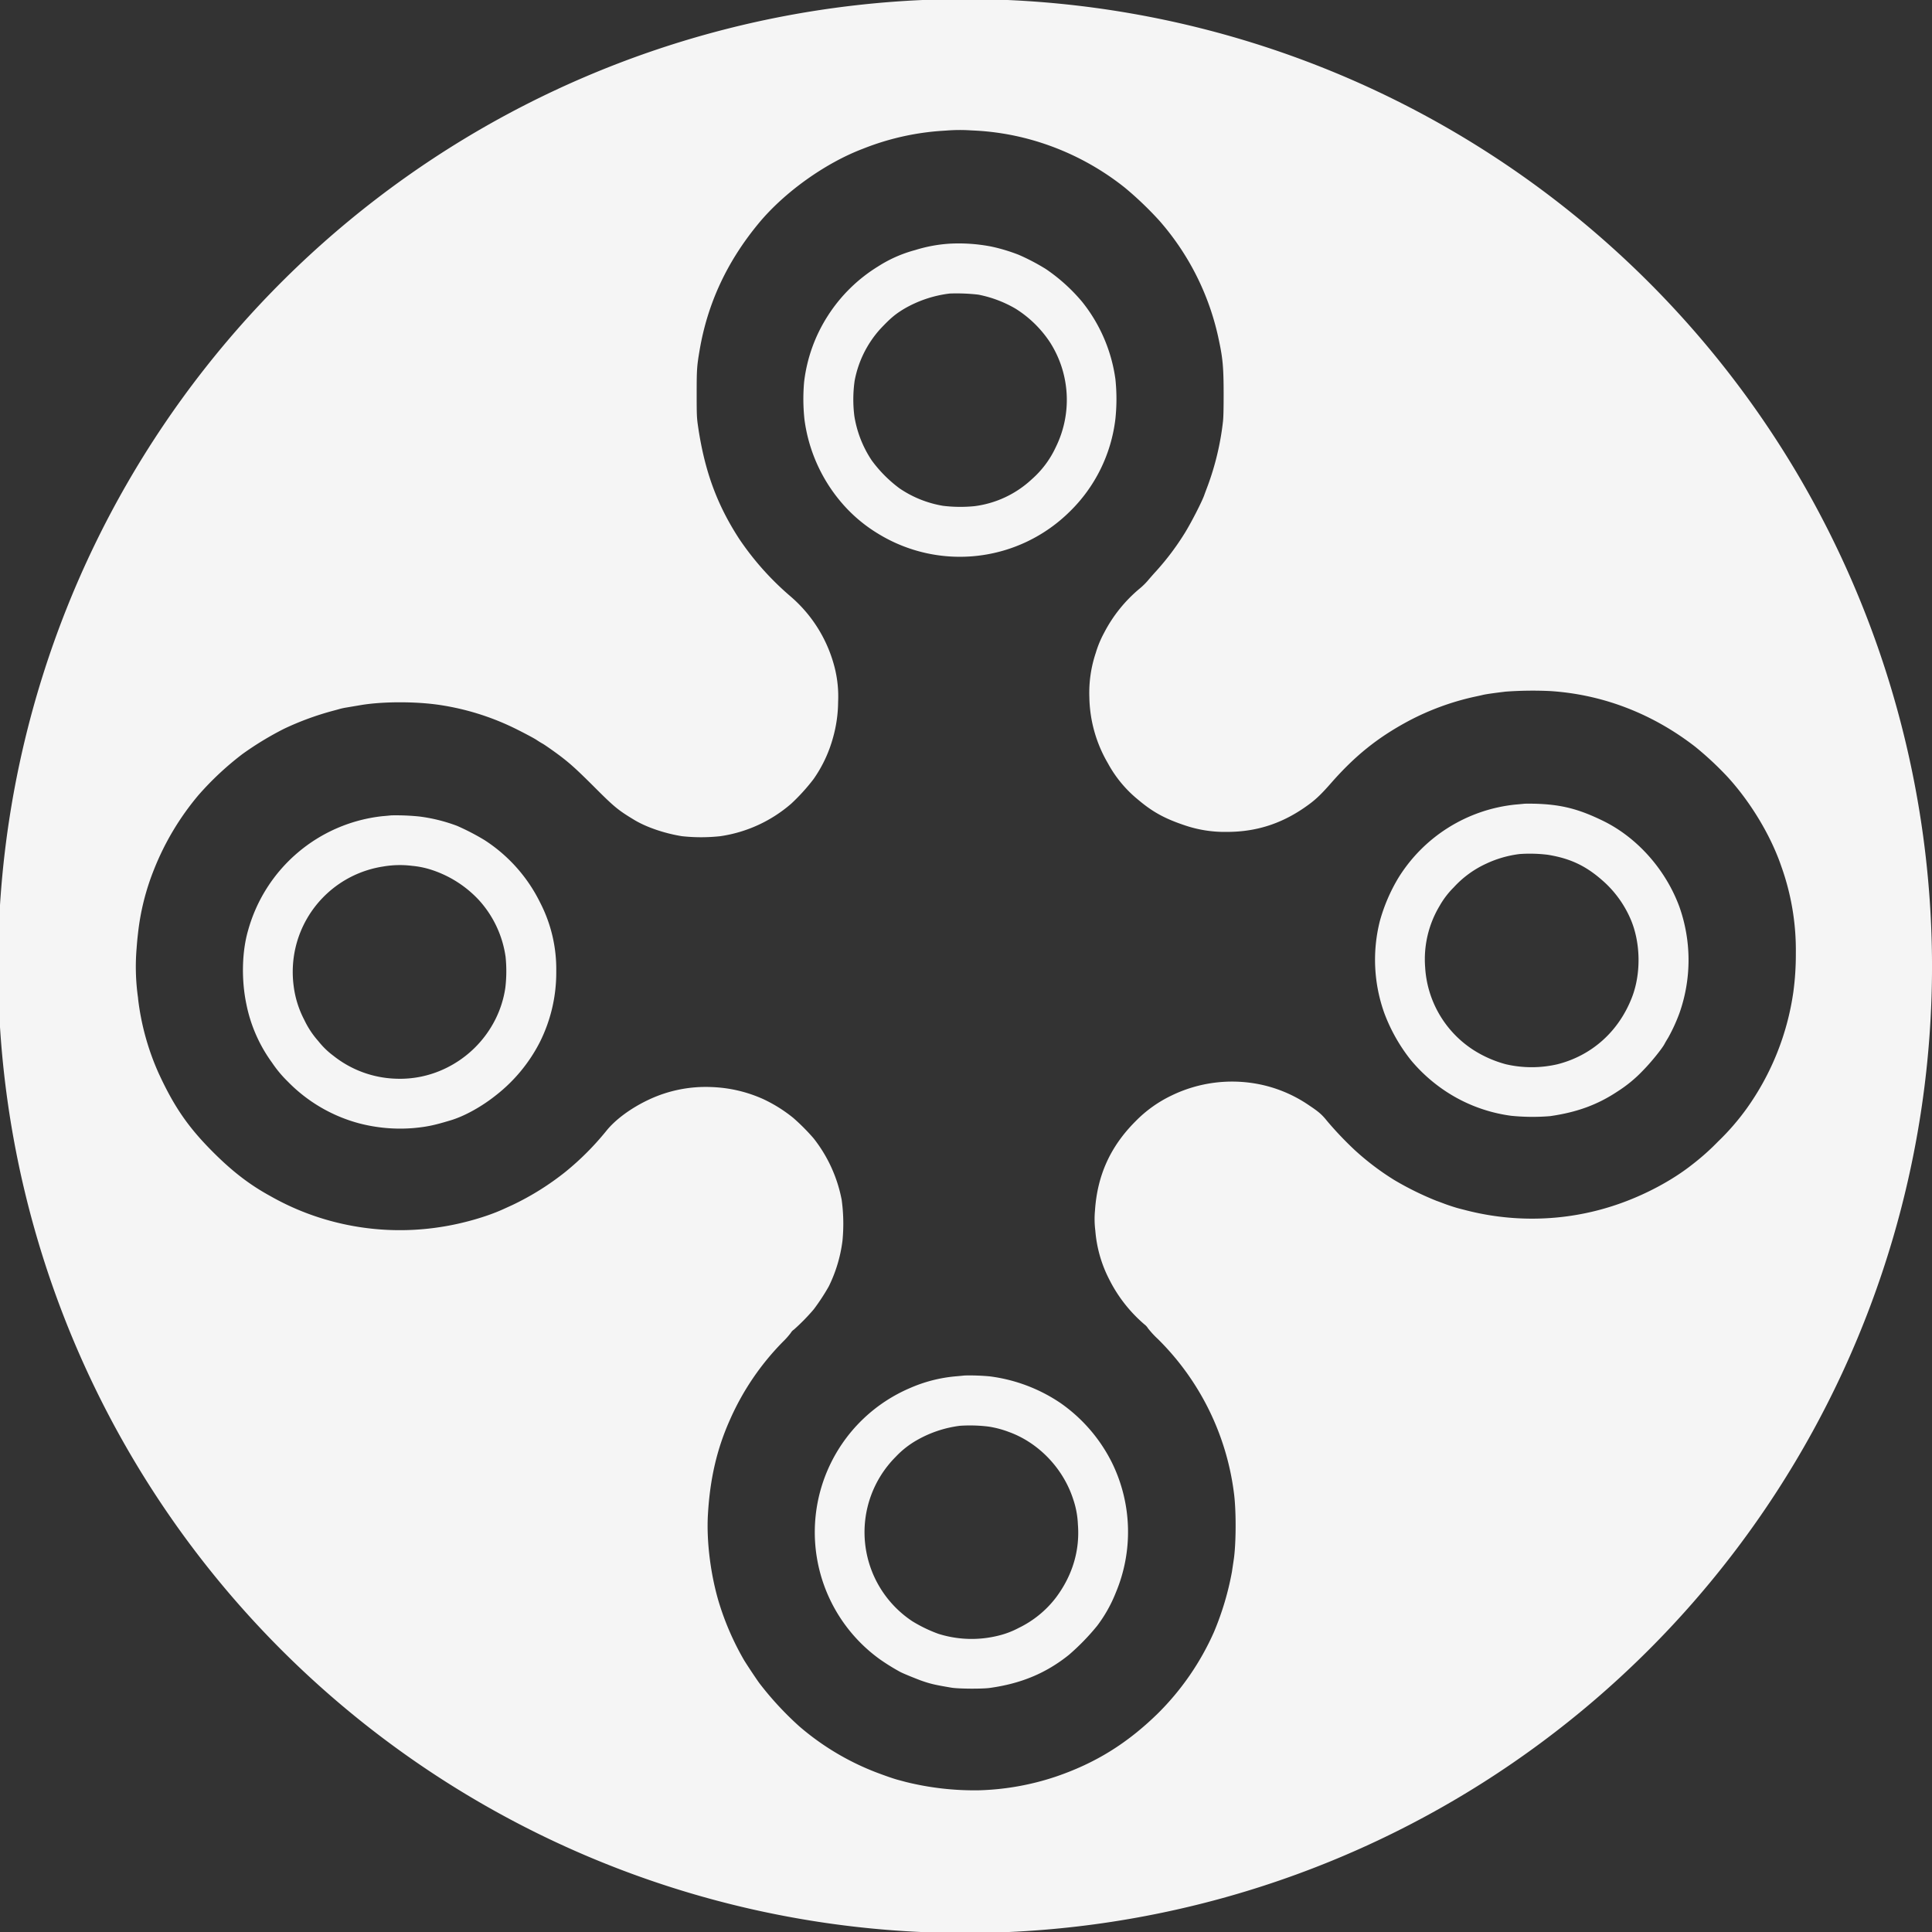 <svg id="Layer_1" data-name="Layer 1" xmlns="http://www.w3.org/2000/svg" viewBox="0 0 935.62 935.62"><rect x="0" y="0" width="935.62" height="935.62" fill="#333333" stroke="none"/><path fill='#F5F5F5' d="M869.63,228.13a468.28,468.28,0,1,0,66,239.68A469.95,469.95,0,0,0,869.63,228.13ZM868.5,480.2a128,128,0,0,1-22.68,56.71A117.12,117.12,0,0,1,832,552.83a115.72,115.72,0,0,1-12.44,11.09c-9.79,7.77-23.24,14.92-36.5,19.42a126.49,126.49,0,0,1-29.88,6.33,128.28,128.28,0,0,1-42.52-3.38l-3.91-1c-1.58-.39-5.07-1.52-7.32-2.36-1.32-.51-3-1.13-3.8-1.41a147.88,147.88,0,0,1-20.31-10A127.45,127.45,0,0,1,656,556.89a168,168,0,0,1-13.31-14c-2.47-3.1-4.08-4.5-8.61-7.51a65.32,65.32,0,0,0-24.42-10.33,67.14,67.14,0,0,0-42.33,5.49,61.39,61.39,0,0,0-17.44,12.49c-12.19,12.21-18.49,26.14-19.62,43.25a44.82,44.82,0,0,0,.17,9.71,62.18,62.18,0,0,0,6.81,23.75,70,70,0,0,0,16.94,21.61,6.73,6.73,0,0,1,1.75,1.91,45.31,45.31,0,0,0,4.87,5.27,127.34,127.34,0,0,1,36.77,74.62c1.13,8.5,1.05,24.74-.14,32.37-.19,1.37-.59,3.85-.81,5.48a140,140,0,0,1-8.75,29.38,129.18,129.18,0,0,1-27.19,39.43c-14.91,14.57-30.25,24.06-49.5,30.61A128.17,128.17,0,0,1,474,867a138.18,138.18,0,0,1-35.18-4l-4.19-1.12c-2.05-.57-5-1.58-9.74-3.35A126.49,126.49,0,0,1,387.05,836a154.87,154.87,0,0,1-19.22-20.77c-1.27-1.69-5.8-8.5-7.43-11.14a133.2,133.2,0,0,1-12.33-28.34c-4-13.45-6-29.6-5.23-42.46,1-17.14,4.33-31.55,10.58-45.56a126.23,126.23,0,0,1,25.78-38,37.51,37.51,0,0,0,3.74-4.22,4.7,4.7,0,0,1,1.52-1.61,99,99,0,0,0,9.59-9.79A101,101,0,0,0,401.34,623,69.31,69.31,0,0,0,408,600.79a85.36,85.36,0,0,0-.39-19.7A69,69,0,0,0,394,551.26a101,101,0,0,0-9.8-9.85,70.09,70.09,0,0,0-14.6-9.15,66.5,66.5,0,0,0-24.9-5.82,64.71,64.71,0,0,0-30.17,5.94c-8.64,4-16.46,9.68-21,15.39a134.71,134.71,0,0,1-19.59,19.64,132.24,132.24,0,0,1-25.75,16.13l-4.5,2.05c-8.07,3.69-19.95,7.06-30.25,8.61a127.75,127.75,0,0,1-51.49-2.45,125.32,125.32,0,0,1-31.13-12.58c-9.73-5.31-18-11.65-27.15-20.74-12.36-12.29-19.28-22.25-26.91-38.83a123.32,123.32,0,0,1-9.9-36l0-.27a106.5,106.5,0,0,1-.7-24.15c.18-2.49.4-4.89.68-7.22A116.8,116.8,0,0,1,74.61,421,130.32,130.32,0,0,1,96.16,385a145,145,0,0,1,21.3-19.87,153.07,153.07,0,0,1,20.18-12.24,140.33,140.33,0,0,1,23.16-8.55c1.32-.34,2.95-.79,3.66-1a29,29,0,0,1,3.09-.67l6.7-1.13c10.86-1.91,27.72-1.91,39.62,0A124.41,124.41,0,0,1,251,353.57c3.88,1.95,7.79,4.06,8.72,4.68s2.25,1.46,3,1.85c1.38.79,6.47,4.39,9.11,6.42,4.59,3.52,7.77,6.44,15.37,14,10.27,10.3,12.07,11.79,20.06,16.6,5.86,3.52,14.66,6.5,23,7.83a85.81,85.81,0,0,0,18.55,0,67,67,0,0,0,34.44-15.82,95.21,95.21,0,0,0,10.72-11.82,64.53,64.53,0,0,0,9.46-20.15,65.53,65.53,0,0,0,2.45-17.27,57.07,57.07,0,0,0-1.5-15.9,67.11,67.11,0,0,0-21.61-35.23A138.08,138.08,0,0,1,358,261c-10.89-16.74-16.86-33.17-20-54.84-.57-3.91-.62-5.52-.62-15.48,0-11.62.11-13.34,1.4-20.93,3.83-22.77,13.34-43.2,28.79-61.8C380,93,399.74,78.9,418,72a125.75,125.75,0,0,1,38.13-8.64l2.49-.16a81.17,81.17,0,0,1,11.43-.07l1.14.06a125.18,125.18,0,0,1,27.71,4.36,128.23,128.23,0,0,1,45.87,23.36,166.11,166.11,0,0,1,16.72,16A126.52,126.52,0,0,1,590.33,165c1.83,8.59,2.22,13,2.25,25.33,0,7.29-.08,11.85-.34,13.93a132.57,132.57,0,0,1-7.51,31.38c-.56,1.46-1.27,3.37-1.57,4.22-1.21,3.37-6.48,13.62-9.49,18.43A127.35,127.35,0,0,1,560,276.47c-1.5,1.63-3.38,3.8-4.23,4.81a32.6,32.6,0,0,1-3.88,3.77,69.35,69.35,0,0,0-17.19,21.39,51.25,51.25,0,0,0-4.08,9.85,60.67,60.67,0,0,0-3.07,21.38,65.4,65.4,0,0,0,9,32,58.89,58.89,0,0,0,14.52,17.53c7.09,6,12.89,9.17,22.37,12.38a60.28,60.28,0,0,0,20.74,3.29c15.08,0,28.05-4.5,40.41-13.84,3.15-2.39,5.74-4.93,10.07-9.88,11.6-13.2,22.54-22,37.46-30a126.37,126.37,0,0,1,31.51-11.63c1.55-.33,3.58-.76,4.51-1,1.6-.37,5.34-.9,11-1.58a179.89,179.89,0,0,1,21.53-.28c25.41,1.63,49.47,10.84,70.32,27a156.66,156.66,0,0,1,15.76,14.72c11.11,12.18,20.82,28.33,25.86,43.08a120.31,120.31,0,0,1,7.07,42.1A135.3,135.3,0,0,1,868.5,480.2Z" transform="translate(0 0)"/><path fill='#F5F5F5' d="M459.94,118a70.91,70.91,0,0,0-16.74,3.1A63.74,63.74,0,0,0,425.27,129a76.37,76.37,0,0,0-24.36,23.91,75.51,75.51,0,0,0-11.49,32,93.25,93.25,0,0,0,.15,18.15,77.49,77.49,0,0,0,17.5,39.82,72.74,72.74,0,0,0,18.29,15.64,75.63,75.63,0,0,0,92.55-10.63,74.94,74.94,0,0,0,22.26-45.11,92.07,92.07,0,0,0,0-19.14,76.62,76.62,0,0,0-16.07-37.42,85.82,85.82,0,0,0-17.61-15.93,102.15,102.15,0,0,0-13.09-6.87,86,86,0,0,0-13.23-4A82.75,82.75,0,0,0,459.94,118Zm13.93,24.71a57.61,57.61,0,0,1,17.87,6.73,54.73,54.73,0,0,1,16.83,16.46,51.75,51.75,0,0,1,2.73,50.62,46.93,46.93,0,0,1-11.65,15.59,49.87,49.87,0,0,1-27.61,13,69.35,69.35,0,0,1-15.33-.15,53,53,0,0,1-21.11-8.47A63.81,63.81,0,0,1,422.18,223a54,54,0,0,1-8.44-21.53,64.21,64.21,0,0,1,.14-17.08,51.61,51.61,0,0,1,12.35-25c4.95-5.26,7.26-7.2,11.54-9.79a57.52,57.52,0,0,1,22.17-7.45A91.68,91.68,0,0,1,473.87,142.7Z" transform="translate(0 0)"/><path fill='#F5F5F5' d="M738.11,389.24c-.54.05-2.45.25-4.22.39a75.77,75.77,0,0,0-56.68,35.48,84.1,84.1,0,0,0-9,21,76.56,76.56,0,0,0,2.25,44.71,83.4,83.4,0,0,0,12.89,22.68,78,78,0,0,0,14,13.06,75.66,75.66,0,0,0,34.47,13.79,103.53,103.53,0,0,0,18.85.17c13-1.86,23-5.52,32.73-12a64.85,64.85,0,0,0,12.38-10.24c3.74-3.77,9.2-10.53,10.38-12.84.23-.47,1-1.77,1.69-2.89a82.55,82.55,0,0,0,5.55-12.16,77.26,77.26,0,0,0-.12-51.27c-6.64-18-20.43-33.55-37-41.62-11.88-5.8-20.35-7.91-32.78-8.27C741.06,389.18,738.64,389.18,738.11,389.24Zm11.4,24.7c11.39,1.83,19.24,5.69,27.88,13.68a52.29,52.29,0,0,1,12.33,17.64c4.84,11.34,5.06,26.37.53,37.91-6.41,16.4-19.39,28-36,32.22a55.21,55.21,0,0,1-25,0,56,56,0,0,1-15.64-6.87,51.22,51.22,0,0,1-23.45-40.15,50.27,50.27,0,0,1,7-29.66,41.17,41.17,0,0,1,6.87-9,48.85,48.85,0,0,1,15.76-11.48A53.14,53.14,0,0,1,736,413.58,71.12,71.12,0,0,1,749.51,413.94Z" transform="translate(0 0)"/><path fill='#F5F5F5' d="M189.52,394.86c-.62.06-2.59.26-4.37.4a76.07,76.07,0,0,0-65,55.29c-3,10.27-3.32,23.92-.84,35.74a72,72,0,0,0,12.46,28.37,56.72,56.72,0,0,0,7.49,9A75.47,75.47,0,0,0,173.9,544a78.38,78.38,0,0,0,26.56,2.28c6.28-.59,9.82-1.33,17.62-3.69,6.81-2,15.31-6.72,22.31-12.35a77.26,77.26,0,0,0,20.94-25.36,75.14,75.14,0,0,0,8.05-34.47,70.19,70.19,0,0,0-7.82-33.34,75.85,75.85,0,0,0-26.77-30.14,112.63,112.63,0,0,0-13.47-7A80.55,80.55,0,0,0,203,395.4,112.16,112.16,0,0,0,189.52,394.86Zm10.18,24.46a42.54,42.54,0,0,1,9.51,2,54.29,54.29,0,0,1,22.69,14.54,51.59,51.59,0,0,1,12.94,27.5,68.17,68.17,0,0,1-.11,14.91,50.28,50.28,0,0,1-4.81,15.34,52.38,52.38,0,0,1-24.2,23.78,50.58,50.58,0,0,1-23.92,5,51.25,51.25,0,0,1-30.4-11.15,38.57,38.57,0,0,1-7.2-7,43.31,43.31,0,0,1-6.84-10.33,48.22,48.22,0,0,1-5.15-16.46,52.12,52.12,0,0,1,.88-18.44,51.62,51.62,0,0,1,42.35-39.36A48,48,0,0,1,199.7,419.32Z" transform="translate(0 0)"/><path fill='#F5F5F5' d="M467.4,666.11c-.39,0-2.48.25-4.64.42a70.47,70.47,0,0,0-22.09,5.68A75.88,75.88,0,0,0,426.2,803.63a104.11,104.11,0,0,0,9.82,6.08c2,1,7,3,9.85,4.08,4.62,1.63,6.62,2.11,14.78,3.49,3.37.59,15,.67,18.71.14,15.17-2.11,27.24-7.15,38.27-16a111.66,111.66,0,0,0,13.71-14.1,68,68,0,0,0,9-16,76.06,76.06,0,0,0-1.66-62.61,77.19,77.19,0,0,0-25-29.18,78.88,78.88,0,0,0-34.44-13A105.57,105.57,0,0,0,467.4,666.11Zm11.4,24.76a48.31,48.31,0,0,1,9.85,2.62c14.35,5.2,26.25,17.64,31.06,32.53A42.88,42.88,0,0,1,522,738.23c1,12.63-2.64,24.73-10.58,35.37a50.12,50.12,0,0,1-18.12,14.78,41.68,41.68,0,0,1-9.88,3.74,53.55,53.55,0,0,1-29.07-.93,69.57,69.57,0,0,1-12.44-6,51.71,51.71,0,0,1-8.16-79.67,43.7,43.7,0,0,1,10.36-8.13,56.08,56.08,0,0,1,20.79-6.92A73.27,73.27,0,0,1,478.8,690.87Z" transform="translate(0 0)"/></svg>